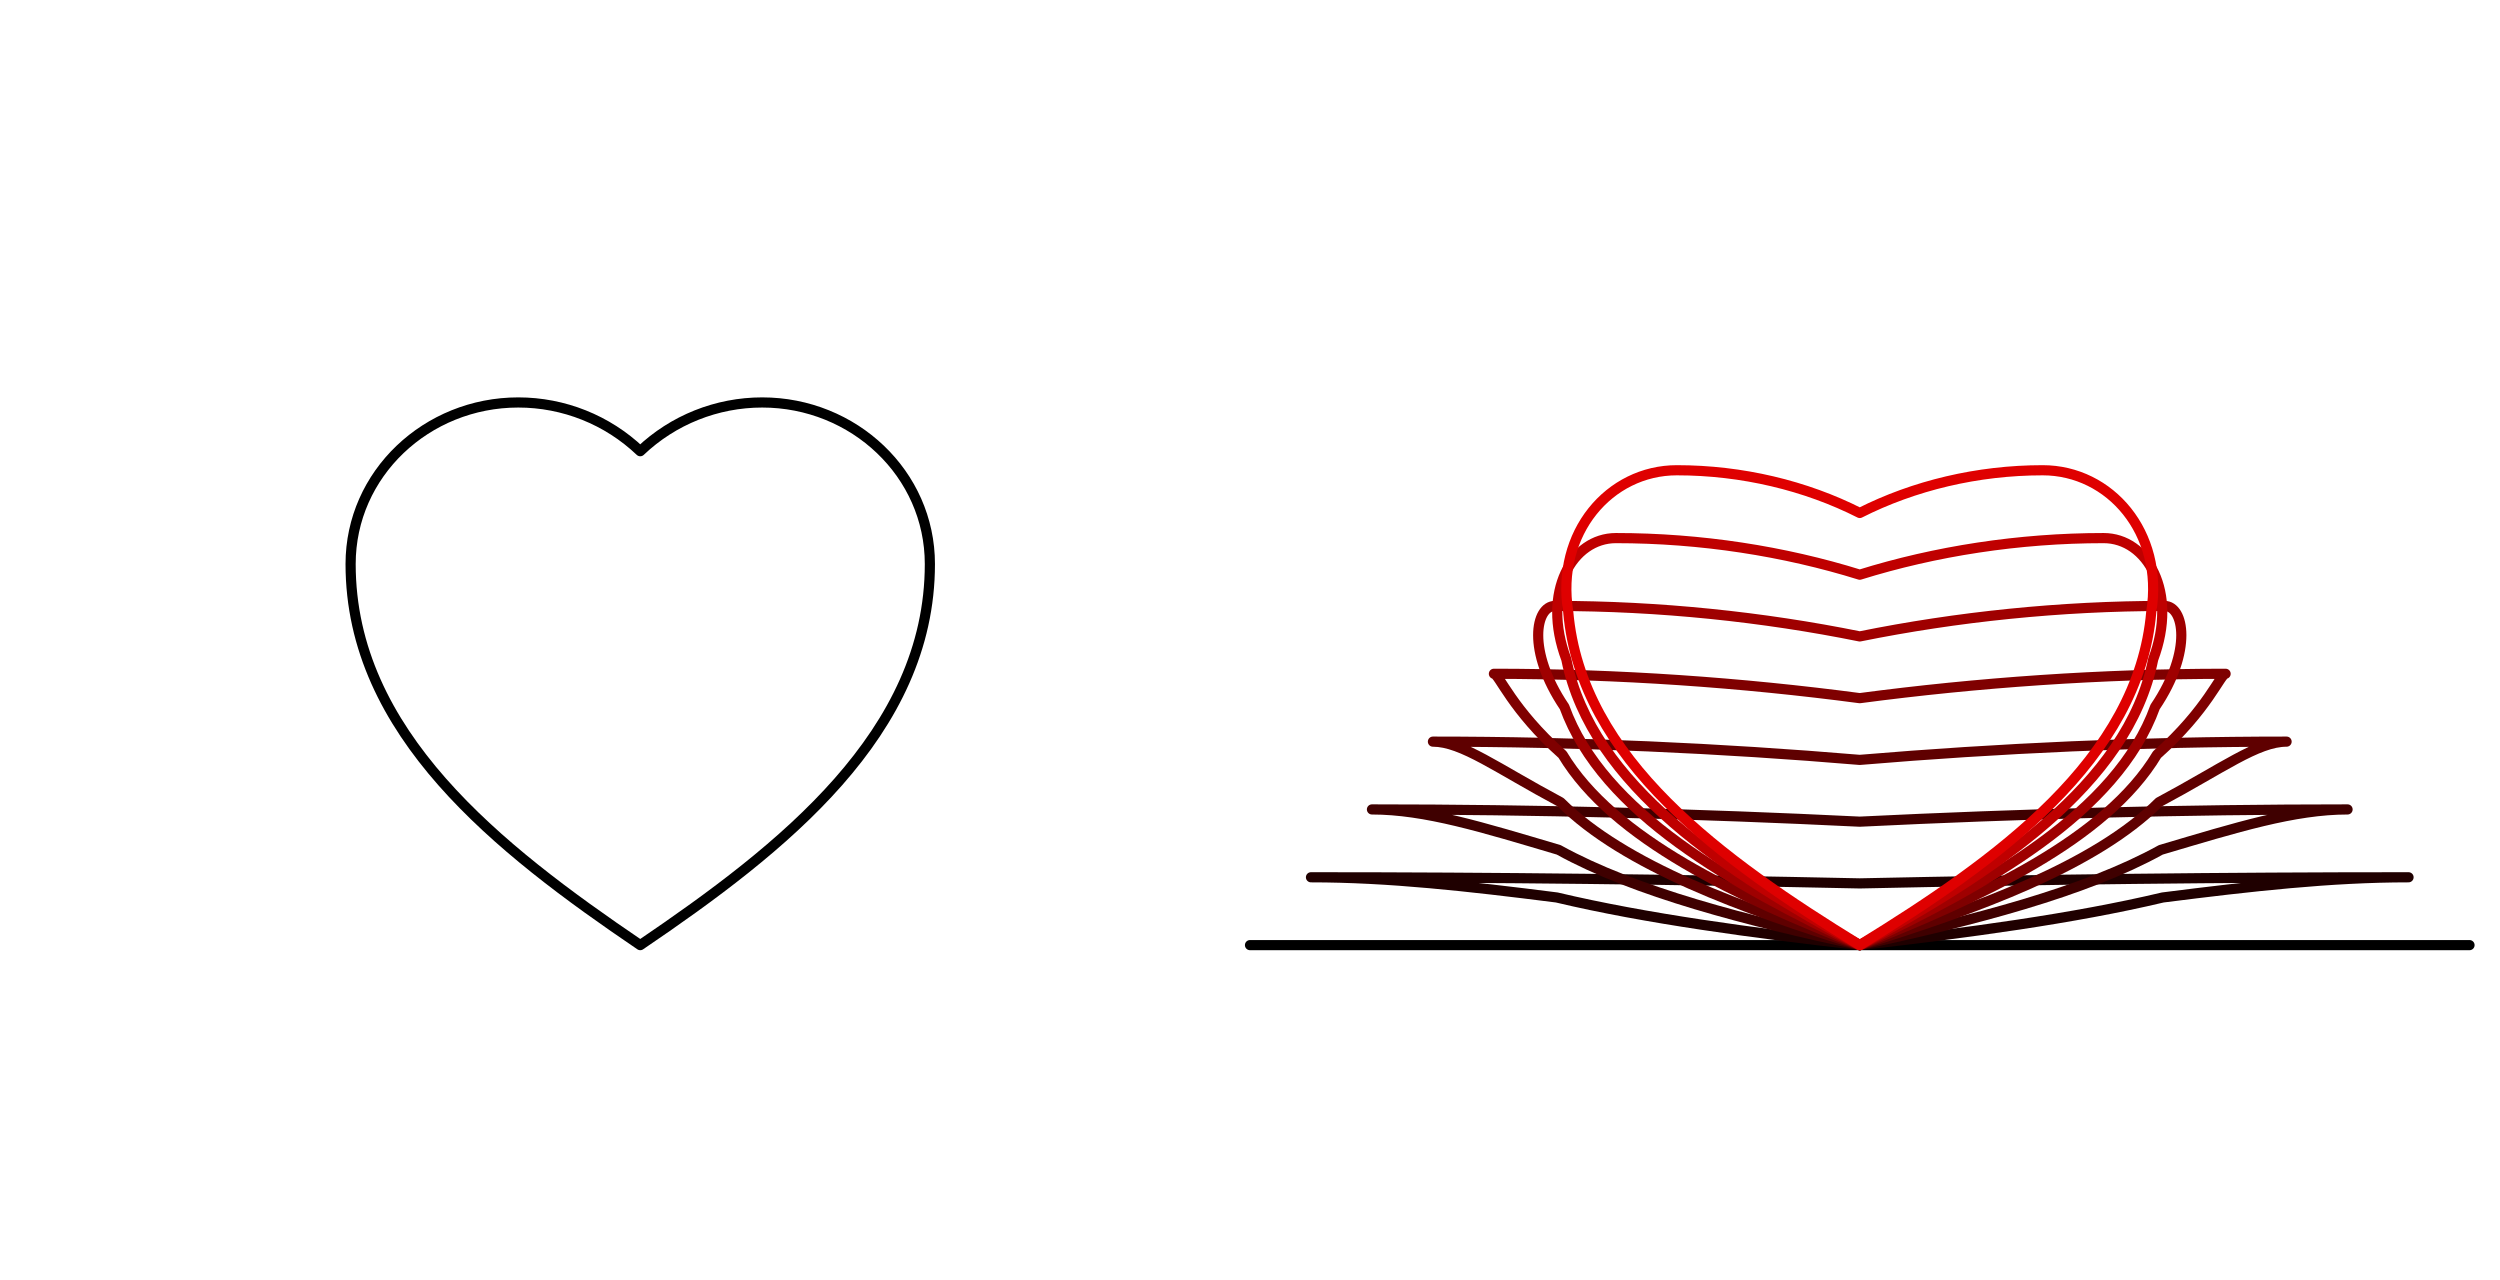 <?xml version="1.0" encoding="UTF-8"?>
<svg xmlns="http://www.w3.org/2000/svg" xmlns:xlink="http://www.w3.org/1999/xlink" width="246" height="126" viewBox="0 0 246 126" version="1.1">
<g id="surface5711">
<path style="fill:none;stroke-width:1;stroke-linecap:round;stroke-linejoin:round;stroke:rgb(0%,0%,0%);stroke-opacity:1;stroke-miterlimit:10;" d="M 60 41.398 C 63.234 38.32 67.531 36.602 72 36.602 C 81.004 36.602 88.5 43.609 88.5 52.5 C 88.5 69.137 73.992 80.508 60 90 C 46.008 80.508 31.5 69.137 31.5 52.5 C 31.5 43.609 38.996 36.602 48 36.602 C 52.469 36.602 56.766 38.32 60 41.398 " transform="matrix(1,0,0,1,3,3)"/>
<path style="fill:none;stroke-width:1;stroke-linecap:round;stroke-linejoin:round;stroke:rgb(0%,0%,0%);stroke-opacity:1;stroke-miterlimit:10;" d="M 180 90 C 200 90 220 90 240 90 C 230 90 220 90 210 90 C 200 90 190 90 180 90 C 170 90 160 90 150 90 C 140 90 130 90 120 90 C 140 90 160 90 180 90 " transform="matrix(1,0,0,1,3,3)"/>
<path style="fill:none;stroke-width:1;stroke-linecap:round;stroke-linejoin:round;stroke:rgb(12.157%,0%,0%);stroke-opacity:1;stroke-miterlimit:10;" d="M 180 83.926 C 197.906 83.539 215.941 83.324 234 83.324 C 226.375 83.324 218.562 84.199 209.812 85.312 C 201.062 87.391 190.5 88.812 180 90 C 169.5 88.812 158.938 87.391 150.188 85.312 C 141.438 84.199 133.625 83.324 126 83.324 C 144.059 83.324 162.094 83.539 180 83.926 " transform="matrix(1,0,0,1,3,3)"/>
<path style="fill:none;stroke-width:1;stroke-linecap:round;stroke-linejoin:round;stroke:rgb(24.706%,0%,0%);stroke-opacity:1;stroke-miterlimit:10;" d="M 180 77.852 C 195.809 77.078 211.883 76.648 228 76.648 C 222.75 76.648 217.125 78.402 209.625 80.625 C 202.125 84.785 191 87.629 180 90 C 169 87.629 157.875 84.785 150.375 80.625 C 142.875 78.402 137.25 76.648 132 76.648 C 148.117 76.648 164.191 77.078 180 77.852 " transform="matrix(1,0,0,1,3,3)"/>
<path style="fill:none;stroke-width:1;stroke-linecap:round;stroke-linejoin:round;stroke:rgb(37.255%,0%,0%);stroke-opacity:1;stroke-miterlimit:10;" d="M 180 71.773 C 193.715 70.621 207.824 69.977 222 69.977 C 219.129 69.977 215.688 72.602 209.438 75.938 C 203.188 82.176 191.496 86.441 180 90 C 168.504 86.441 156.812 82.176 150.562 75.938 C 144.312 72.602 140.871 69.977 138 69.977 C 152.176 69.977 166.285 70.621 180 71.773 " transform="matrix(1,0,0,1,3,3)"/>
<path style="fill:none;stroke-width:1;stroke-linecap:round;stroke-linejoin:round;stroke:rgb(49.804%,0%,0%);stroke-opacity:1;stroke-miterlimit:10;" d="M 180 65.699 C 191.617 64.16 203.766 63.301 216 63.301 C 215.504 63.301 214.25 66.805 209.25 71.25 C 204.25 79.57 191.996 85.254 180 90 C 168.004 85.254 155.75 79.57 150.75 71.25 C 145.75 66.805 144.496 63.301 144 63.301 C 156.234 63.301 168.383 64.16 180 65.699 " transform="matrix(1,0,0,1,3,3)"/>
<path style="fill:none;stroke-width:1;stroke-linecap:round;stroke-linejoin:round;stroke:rgb(62.353%,0%,0%);stroke-opacity:1;stroke-miterlimit:10;" d="M 180 59.625 C 189.523 57.699 199.707 56.625 210 56.625 C 211.879 56.625 212.812 61.004 209.062 66.562 C 205.312 76.961 192.496 84.066 180 90 C 167.504 84.066 154.688 76.961 150.938 66.562 C 147.188 61.004 148.121 56.625 150 56.625 C 160.293 56.625 170.477 57.699 180 59.625 " transform="matrix(1,0,0,1,3,3)"/>
<path style="fill:none;stroke-width:1;stroke-linecap:round;stroke-linejoin:round;stroke:rgb(74.902%,0%,0%);stroke-opacity:1;stroke-miterlimit:10;" d="M 180 53.551 C 187.426 51.238 195.648 49.949 204 49.949 C 208.254 49.949 211.375 55.207 208.875 61.875 C 206.375 74.352 192.996 82.883 180 90 C 167.004 82.883 153.625 74.352 151.125 61.875 C 148.625 55.207 151.746 49.949 156 49.949 C 164.352 49.949 172.574 51.238 180 53.551 " transform="matrix(1,0,0,1,3,3)"/>
<path style="fill:none;stroke-width:1;stroke-linecap:round;stroke-linejoin:round;stroke:rgb(87.451%,0%,0%);stroke-opacity:1;stroke-miterlimit:10;" d="M 180 47.477 C 185.332 44.777 191.59 43.273 198 43.273 C 204.629 43.273 209.938 49.406 208.688 57.188 C 207.438 71.746 193.496 81.695 180 90 C 166.504 81.695 152.562 71.746 151.312 57.188 C 150.062 49.406 155.371 43.273 162 43.273 C 168.41 43.273 174.668 44.777 180 47.477 " transform="matrix(1,0,0,1,3,3)"/>
</g>
</svg>
